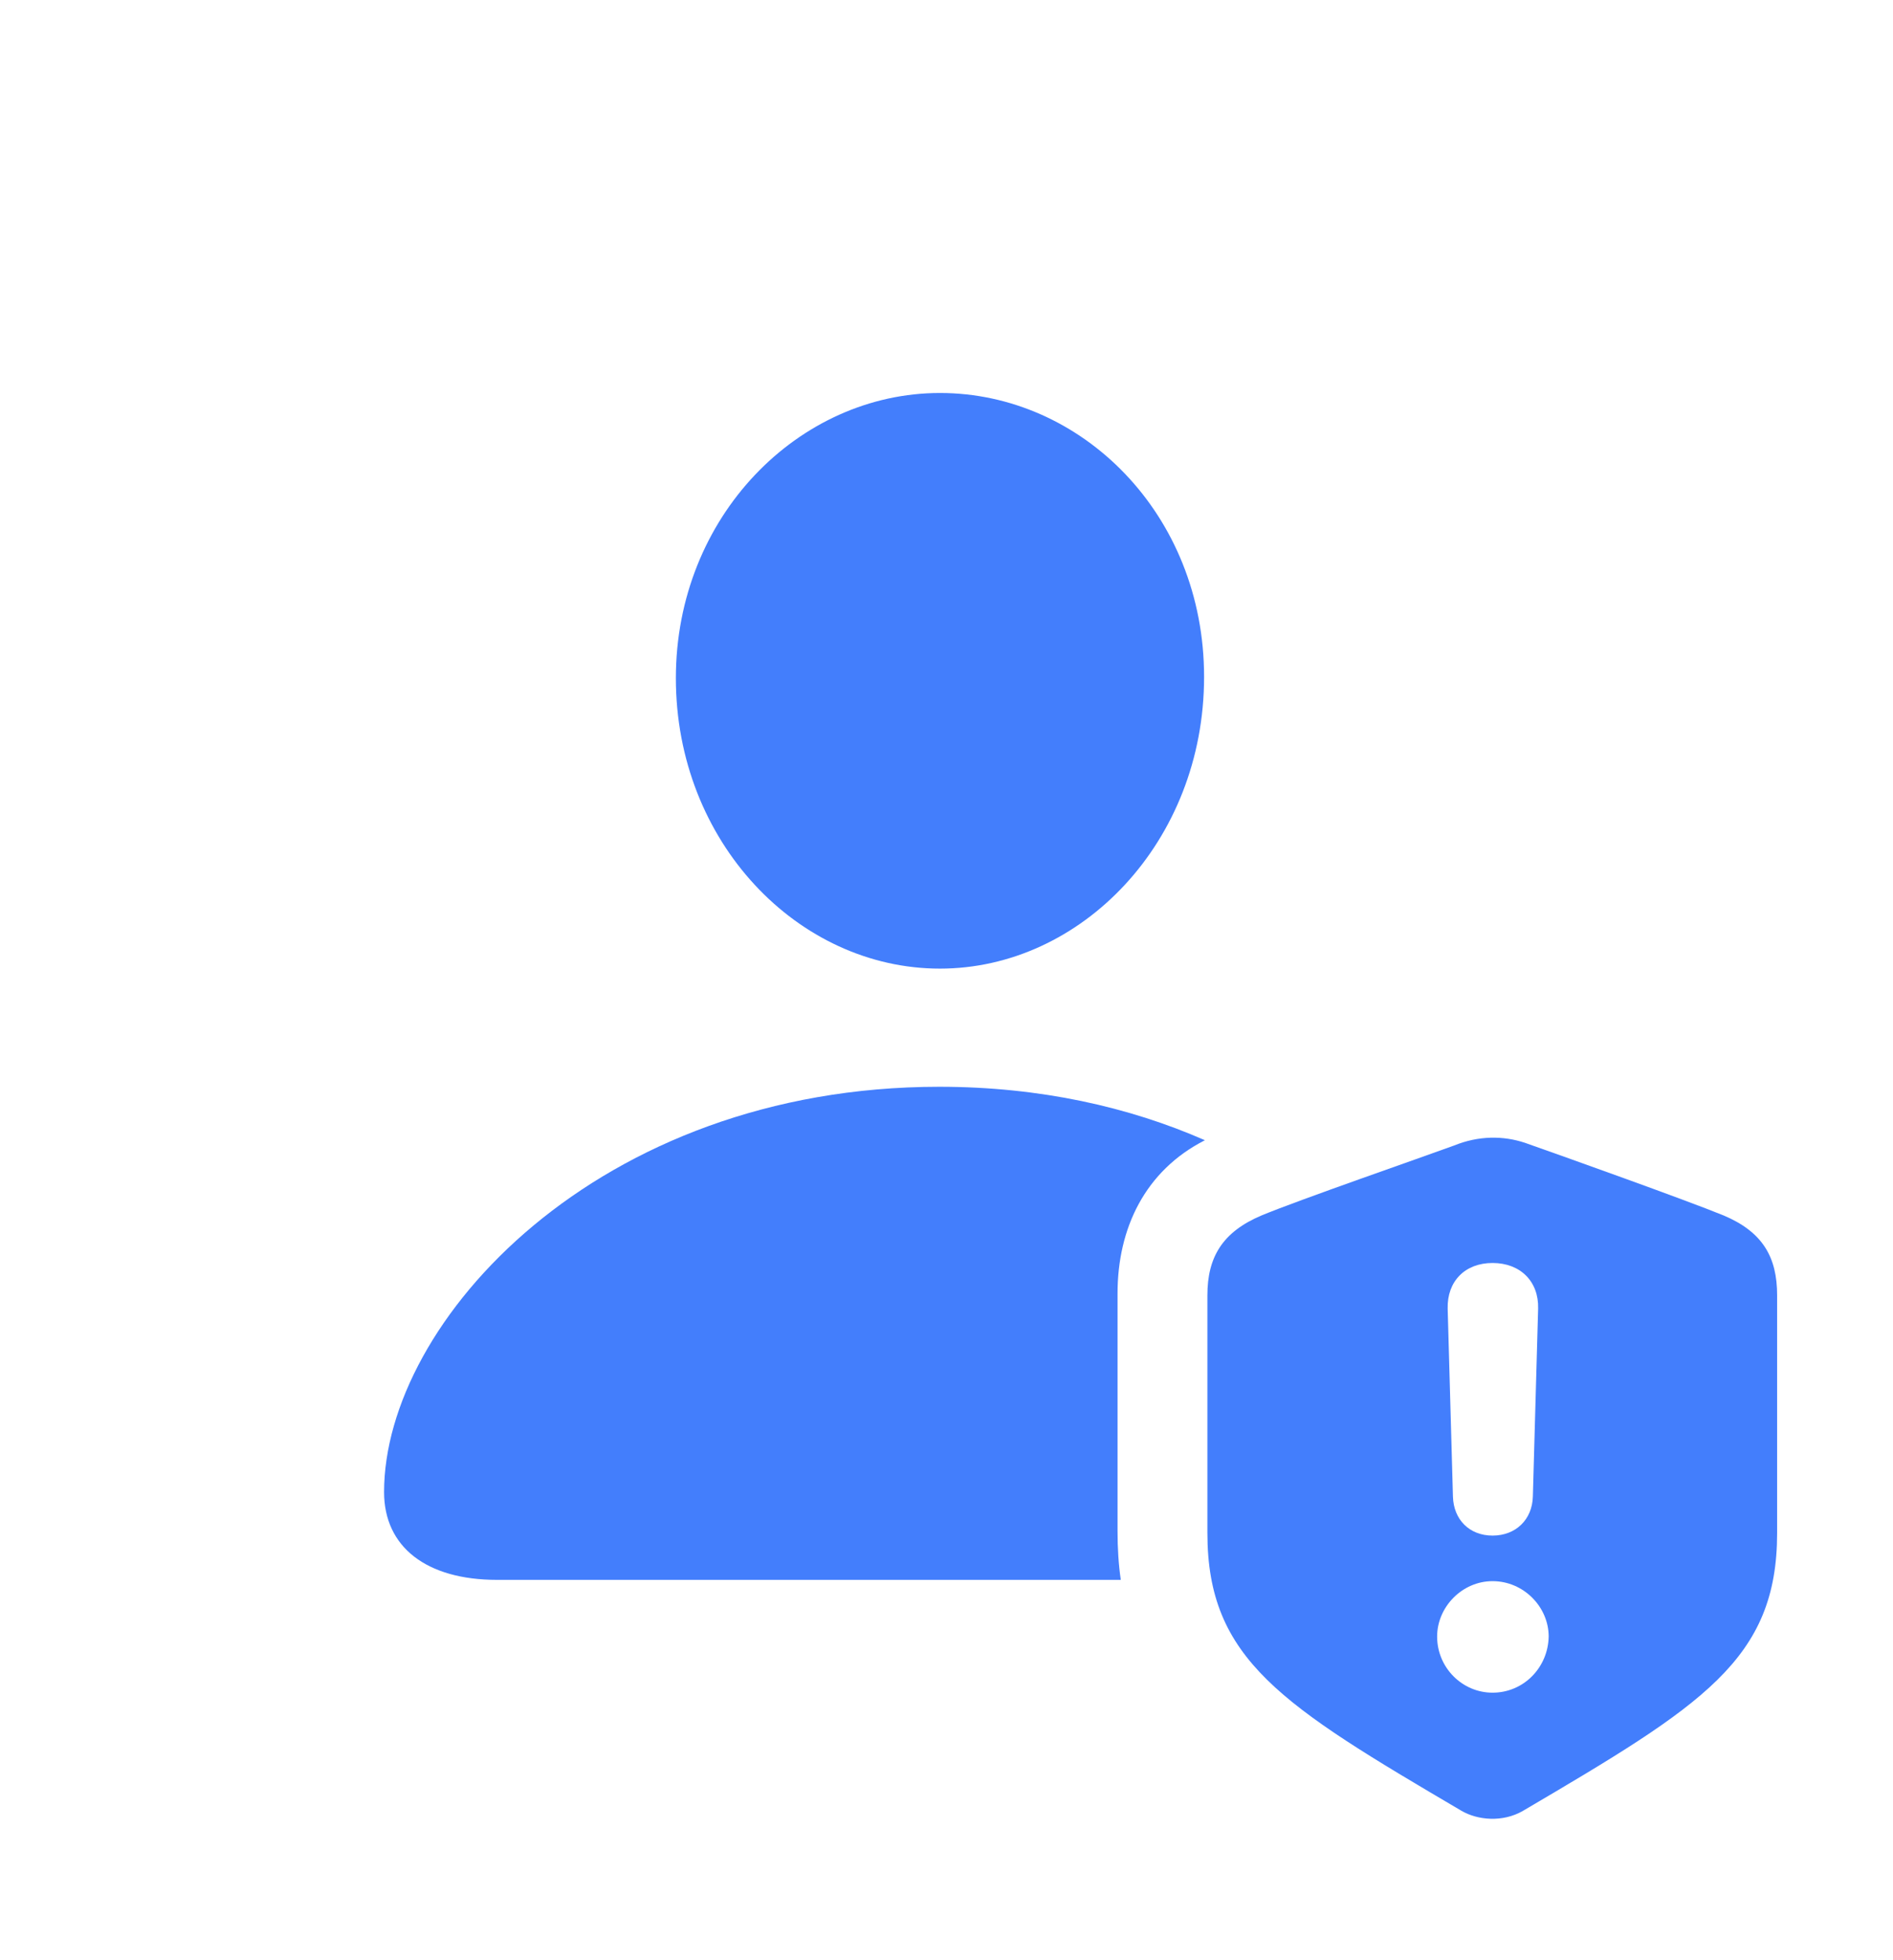 <svg width="28" height="29" viewBox="0 0 28 29" fill="none" xmlns="http://www.w3.org/2000/svg">
<g clip-path="url(#clip0_3861_12197)">
<path d="M17.822 16.869C16.934 17.321 16.53 18.176 16.53 19.135V22.65C16.53 22.907 16.545 23.148 16.578 23.373H7.351C6.306 23.373 5.681 22.885 5.681 22.074C5.681 19.555 8.835 16.078 13.894 16.078C15.38 16.078 16.702 16.377 17.822 16.869ZM17.81 10.014C17.81 12.455 15.993 14.33 13.903 14.33C11.804 14.33 9.997 12.455 9.997 10.033C9.997 7.641 11.814 5.814 13.903 5.814C15.993 5.814 17.81 7.602 17.81 10.014Z" fill="#437EFC"/>
<path d="M22.556 16.907C23.113 17.103 24.919 17.747 25.495 17.982C26.072 18.226 26.286 18.597 26.286 19.163V22.679C26.286 24.554 25.183 25.228 22.527 26.79C22.224 26.966 21.853 26.927 21.618 26.79C18.962 25.228 17.859 24.554 17.859 22.679V19.163C17.859 18.597 18.083 18.226 18.659 17.982C19.226 17.747 21.032 17.122 21.511 16.946C21.872 16.8 22.234 16.8 22.556 16.907ZM21.257 24.212C21.257 24.671 21.628 25.042 22.077 25.042C22.536 25.042 22.898 24.671 22.907 24.212C22.907 23.773 22.536 23.392 22.077 23.392C21.628 23.392 21.257 23.773 21.257 24.212ZM21.413 19.358L21.491 22.142C21.501 22.483 21.736 22.718 22.077 22.718C22.419 22.718 22.663 22.483 22.673 22.142L22.751 19.358C22.761 18.958 22.488 18.685 22.077 18.685C21.667 18.685 21.404 18.958 21.413 19.358Z" fill="#437EFC"/>
</g>
<defs>
<clipPath id="clip0_3861_12197">
<rect width="27.09" height="27.239" fill="white" transform="translate(0.534 0.979)"/>
</clipPath>
</defs>
</svg>
